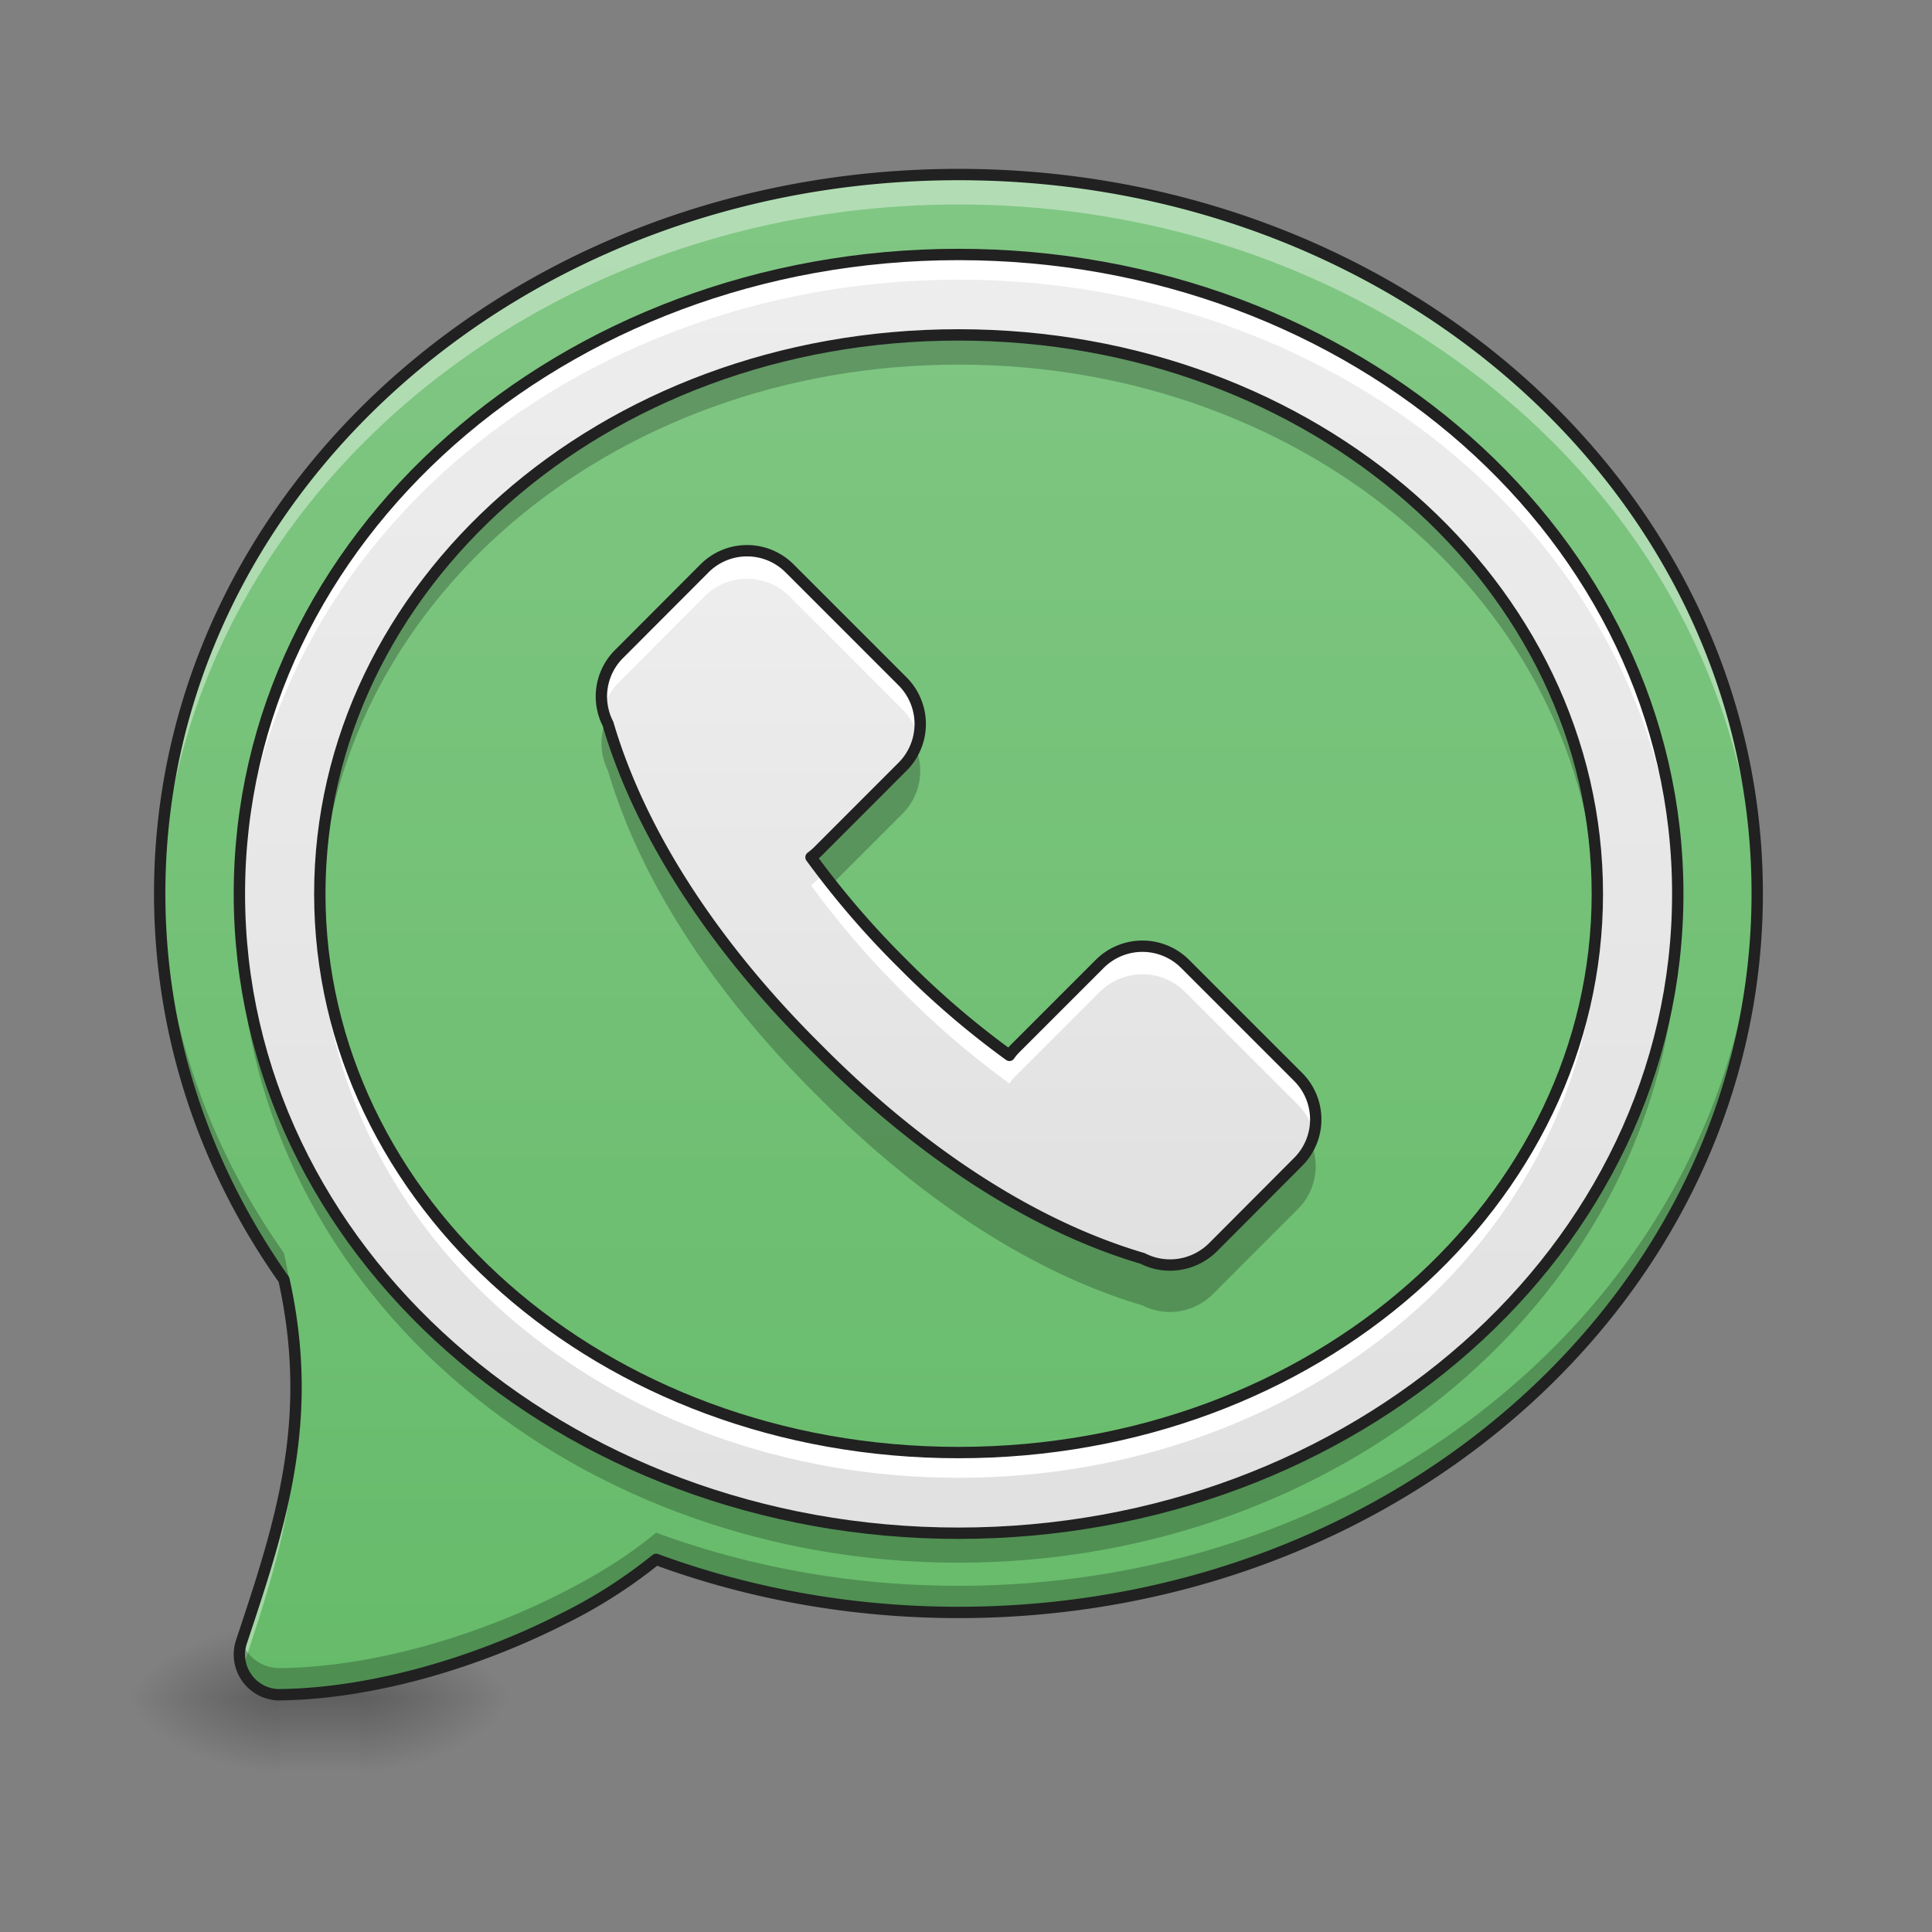 <svg xmlns="http://www.w3.org/2000/svg" width="32" height="32"><rect width="100%" height="100%" fill="#808080" stroke="none"/><defs><linearGradient id="a" gradientUnits="userSpaceOnUse" x1="254" y1="233.5" x2="254" y2="254.667" gradientTransform="matrix(.004 0 0 .062 4.234 13.537)"><stop offset="0" stop-opacity=".275"/><stop offset="1" stop-opacity="0"/></linearGradient><radialGradient id="b" gradientUnits="userSpaceOnUse" cx="450.909" cy="189.579" fx="450.909" fy="189.579" r="21.167" gradientTransform="matrix(0 -.078 -.141 0 32.285 63.693)"><stop offset="0" stop-opacity=".314"/><stop offset=".222" stop-opacity=".275"/><stop offset="1" stop-opacity="0"/></radialGradient><radialGradient id="c" gradientUnits="userSpaceOnUse" cx="450.909" cy="189.579" fx="450.909" fy="189.579" r="21.167" gradientTransform="matrix(0 .078 .141 0 -21.7 -7.43)"><stop offset="0" stop-opacity=".314"/><stop offset=".222" stop-opacity=".275"/><stop offset="1" stop-opacity="0"/></radialGradient><radialGradient id="d" gradientUnits="userSpaceOnUse" cx="450.909" cy="189.579" fx="450.909" fy="189.579" r="21.167" gradientTransform="matrix(0 -.078 .141 0 -21.7 63.693)"><stop offset="0" stop-opacity=".314"/><stop offset=".222" stop-opacity=".275"/><stop offset="1" stop-opacity="0"/></radialGradient><radialGradient id="e" gradientUnits="userSpaceOnUse" cx="450.909" cy="189.579" fx="450.909" fy="189.579" r="21.167" gradientTransform="matrix(0 .078 -.141 0 32.285 -7.43)"><stop offset="0" stop-opacity=".314"/><stop offset=".222" stop-opacity=".275"/><stop offset="1" stop-opacity="0"/></radialGradient><linearGradient id="f" gradientUnits="userSpaceOnUse" x1="254" y1="212.333" x2="254" y2="-189.917" gradientTransform="matrix(-.062 0 0 -.062 31.753 16.163)"><stop offset="0" stop-color="#81c784"/><stop offset="1" stop-color="#66bb6a"/></linearGradient><linearGradient id="g" gradientUnits="userSpaceOnUse" x1="254" y1="111.792" x2="254" y2="-84" gradientTransform="matrix(.062 0 0 .062 -.462 14.136)"><stop offset="0" stop-color="#e0e0e0"/><stop offset="1" stop-color="#eee"/></linearGradient><linearGradient id="h" gradientUnits="userSpaceOnUse" x1="254" y1="212.333" x2="254" y2="-168.667" gradientTransform="matrix(.062 0 0 .062 0 13.439)"><stop offset="0" stop-color="#e0e0e0"/><stop offset="1" stop-color="#eee"/></linearGradient></defs><path d="M4.629 28.035h1.324v1.469H4.63zm0 0" fill="url(#a)"/><path d="M5.953 28.133h2.649v-1.324H5.953zm0 0" fill="url(#b)"/><path d="M4.629 28.133H1.984v1.32H4.63zm0 0" fill="url(#c)"/><path d="M4.629 28.133H1.984v-1.324H4.63zm0 0" fill="url(#d)"/><path d="M5.953 28.133h2.649v1.32H5.953zm0 0" fill="url(#e)"/><path d="M4.637 28.07h.004c1.566-.023 3.28-.547 4.66-1.246a8.295 8.295 0 0 0 1.566-.996c1.543.567 3.235.879 5.008.879 7.332 0 13.23-5.312 13.23-11.91 0-6.594-5.898-11.906-13.23-11.906-7.328 0-13.23 5.312-13.23 11.906 0 2.36.753 4.55 2.058 6.398.52 2.344-.066 4.078-.703 5.996a.667.667 0 0 0 .637.88zm0 0" fill="url(#f)"/><path d="M10.266 10.82a.992.992 0 0 0-.196 1.168c.57 1.938 1.88 3.813 3.47 5.387 1.573 1.59 3.448 2.898 5.386 3.469.39.199.863.12 1.172-.192l1.402-1.406a.995.995 0 0 0 0-1.41l-1.871-1.871a1 1 0 0 0-1.414 0l-1.402 1.402a.848.848 0 0 0-.094.113 14.272 14.272 0 0 1-1.766-1.515 14.55 14.55 0 0 1-1.52-1.766c.04-.031.079-.062.114-.097l1.402-1.403a1 1 0 0 0 0-1.414l-1.87-1.87a.995.995 0 0 0-1.411 0zm0 0" fill="url(#g)"/><path d="M12.36 9.121a.996.996 0 0 0-.692.293l-1.402 1.406a.988.988 0 0 0-.274.946.959.959 0 0 1 .274-.48l1.402-1.407a.995.995 0 0 1 1.41 0l1.871 1.871c.133.133.223.297.266.473a.994.994 0 0 0-.266-.938l-1.87-1.87a.988.988 0 0 0-.72-.294zm1.28 5.352l-.093.093c-.035.036-.074.067-.113.098.445.61.957 1.211 1.52 1.766.55.558 1.151 1.07 1.765 1.515a.849.849 0 0 1 .093-.113l1.403-1.402a1 1 0 0 1 1.414 0L21.5 18.3a1 1 0 0 1 .266.473c.078-.34-.02-.691-.266-.937l-1.871-1.871a1 1 0 0 0-1.414 0l-1.402 1.402a.848.848 0 0 0-.094.113 14.272 14.272 0 0 1-1.766-1.515 14.647 14.647 0 0 1-1.312-1.492zm0 0" fill="#fff"/><path d="M10.05 11.898c-.124.278-.116.598.02.868.57 1.937 1.88 3.812 3.47 5.386 1.573 1.59 3.448 2.899 5.386 3.47.39.198.863.12 1.172-.196l1.402-1.403c.293-.293.375-.742.203-1.12a.96.96 0 0 1-.203.292l-1.402 1.407c-.309.312-.782.39-1.172.191-1.938-.57-3.813-1.879-5.387-3.469-1.59-1.574-2.898-3.449-3.469-5.387a.182.182 0 0 0-.02-.039zm5.102.457a.94.94 0 0 1-.203.293l-1.402 1.403c-.035.035-.074.066-.113.097.117.16.238.32.367.477l1.148-1.148a.999.999 0 0 0 .203-1.122zm0 0" fill-opacity=".235"/><path d="M10.266 10.82a.992.992 0 0 0-.196 1.168c.57 1.938 1.88 3.813 3.47 5.387 1.573 1.59 3.448 2.898 5.386 3.469.39.199.863.12 1.172-.192l1.402-1.406a.995.995 0 0 0 0-1.41l-1.871-1.871a1 1 0 0 0-1.414 0l-1.402 1.402a.849.849 0 0 0-.094.113 14.272 14.272 0 0 1-1.766-1.515 14.55 14.55 0 0 1-1.52-1.766c.04-.031.079-.062.114-.097l1.402-1.403a1 1 0 0 0 0-1.414l-1.87-1.87a.995.995 0 0 0-1.411 0zm0 0" fill="none" stroke-width=".188" stroke-linecap="round" stroke-linejoin="round" stroke="#212121"/><path d="M15.875 2.89c-7.328 0-13.23 5.313-13.23 11.907 0 .086.003.168.003.254.145-6.485 5.989-11.664 13.227-11.664s13.082 5.18 13.23 11.66v-.25c0-6.594-5.898-11.906-13.23-11.906zM4.898 23.224c-.043 1.41-.46 2.644-.898 3.968a.654.654 0 0 0 .012.457c.488-1.46.937-2.82.886-4.425zm0 0" fill="#fff" fill-opacity=".392"/><path d="M29.105 14.578c-.128 6.496-5.98 11.688-13.23 11.688-1.773 0-3.465-.313-5.008-.88-.437.364-.969.7-1.566 1-1.38.7-3.094 1.223-4.66 1.243h-.004A.668.668 0 0 1 4 27.184v.007a.667.667 0 0 0 .637.88h.004c1.566-.024 3.28-.548 4.66-1.247a8.295 8.295 0 0 0 1.566-.996c1.543.567 3.235.879 5.008.879 7.332 0 13.23-5.312 13.23-11.91v-.219zm-26.457.004c0 .074-.003.145-.003.215 0 2.36.753 4.55 2.058 6.398.121.547.184 1.063.195 1.555a8.086 8.086 0 0 0-.195-1.996c-1.262-1.785-2.008-3.899-2.055-6.172zm0 0" fill-opacity=".235"/><path d="M4.637 28.07h.004c1.566-.023 3.28-.547 4.66-1.246a8.295 8.295 0 0 0 1.566-.996c1.543.567 3.235.879 5.008.879 7.332 0 13.23-5.312 13.23-11.91 0-6.594-5.898-11.906-13.23-11.906-7.328 0-13.23 5.312-13.23 11.906 0 2.36.753 4.55 2.058 6.398.52 2.344-.066 4.078-.703 5.996a.667.667 0 0 0 .637.88zm0 0" fill="none" stroke-width=".188" stroke-linecap="round" stroke-linejoin="round" stroke="#212121"/><path d="M15.875 4.215c-6.543 0-11.91 4.687-11.91 10.59 0 5.902 5.367 10.59 11.91 10.59 6.547 0 11.914-4.688 11.914-10.59 0-5.903-5.367-10.59-11.914-10.59zm0 1.332c5.914 0 10.582 4.164 10.582 9.258 0 5.09-4.668 9.254-10.582 9.254-5.914 0-10.578-4.164-10.578-9.254 0-5.094 4.664-9.258 10.578-9.258zm0 0" fill="url(#h)"/><path d="M15.875 4.215c-6.543 0-11.91 4.687-11.91 10.59v.207c.129-5.805 5.445-10.38 11.91-10.38 6.469 0 11.785 4.575 11.91 10.38.004-.07.004-.14.004-.207 0-5.903-5.367-10.59-11.914-10.59zM5.301 15.055c-.004.082-.004.168-.004.25 0 .07 0 .14.004.215v-.047c.152 4.976 4.758 9.004 10.574 9.004 5.82 0 10.426-4.028 10.578-9.004v.047c0-.075.004-.145.004-.215 0-.082-.004-.168-.004-.25-.152 4.976-4.758 9.004-10.578 9.004-5.816 0-10.422-4.028-10.574-9.004zm0 0" fill="#fff"/><path d="M15.875 5.543c-5.914 0-10.578 4.164-10.578 9.254 0 .086 0 .168.004.25.148-4.98 4.758-9.008 10.574-9.008 5.82 0 10.43 4.027 10.578 9.008 0-.082.004-.164.004-.25 0-5.09-4.668-9.254-10.582-9.254zM3.969 15.047c-.004.082-.004.164-.004.246 0 5.902 5.367 10.59 11.91 10.59 6.547 0 11.914-4.688 11.914-10.59 0-.082 0-.164-.004-.246-.148 5.785-5.453 10.34-11.91 10.34-6.453 0-11.762-4.555-11.906-10.34zm0 0" fill-opacity=".235"/><path d="M15.875 4.215c-6.543 0-11.91 4.687-11.91 10.59 0 5.902 5.367 10.59 11.91 10.59 6.547 0 11.914-4.688 11.914-10.59 0-5.903-5.367-10.59-11.914-10.59zm0 1.332c5.914 0 10.582 4.164 10.582 9.258 0 5.09-4.668 9.254-10.582 9.254-5.914 0-10.578-4.164-10.578-9.254 0-5.094 4.664-9.258 10.578-9.258zm0 0" fill="none" stroke-width=".188" stroke-linecap="round" stroke-linejoin="round" stroke="#212121"/></svg>